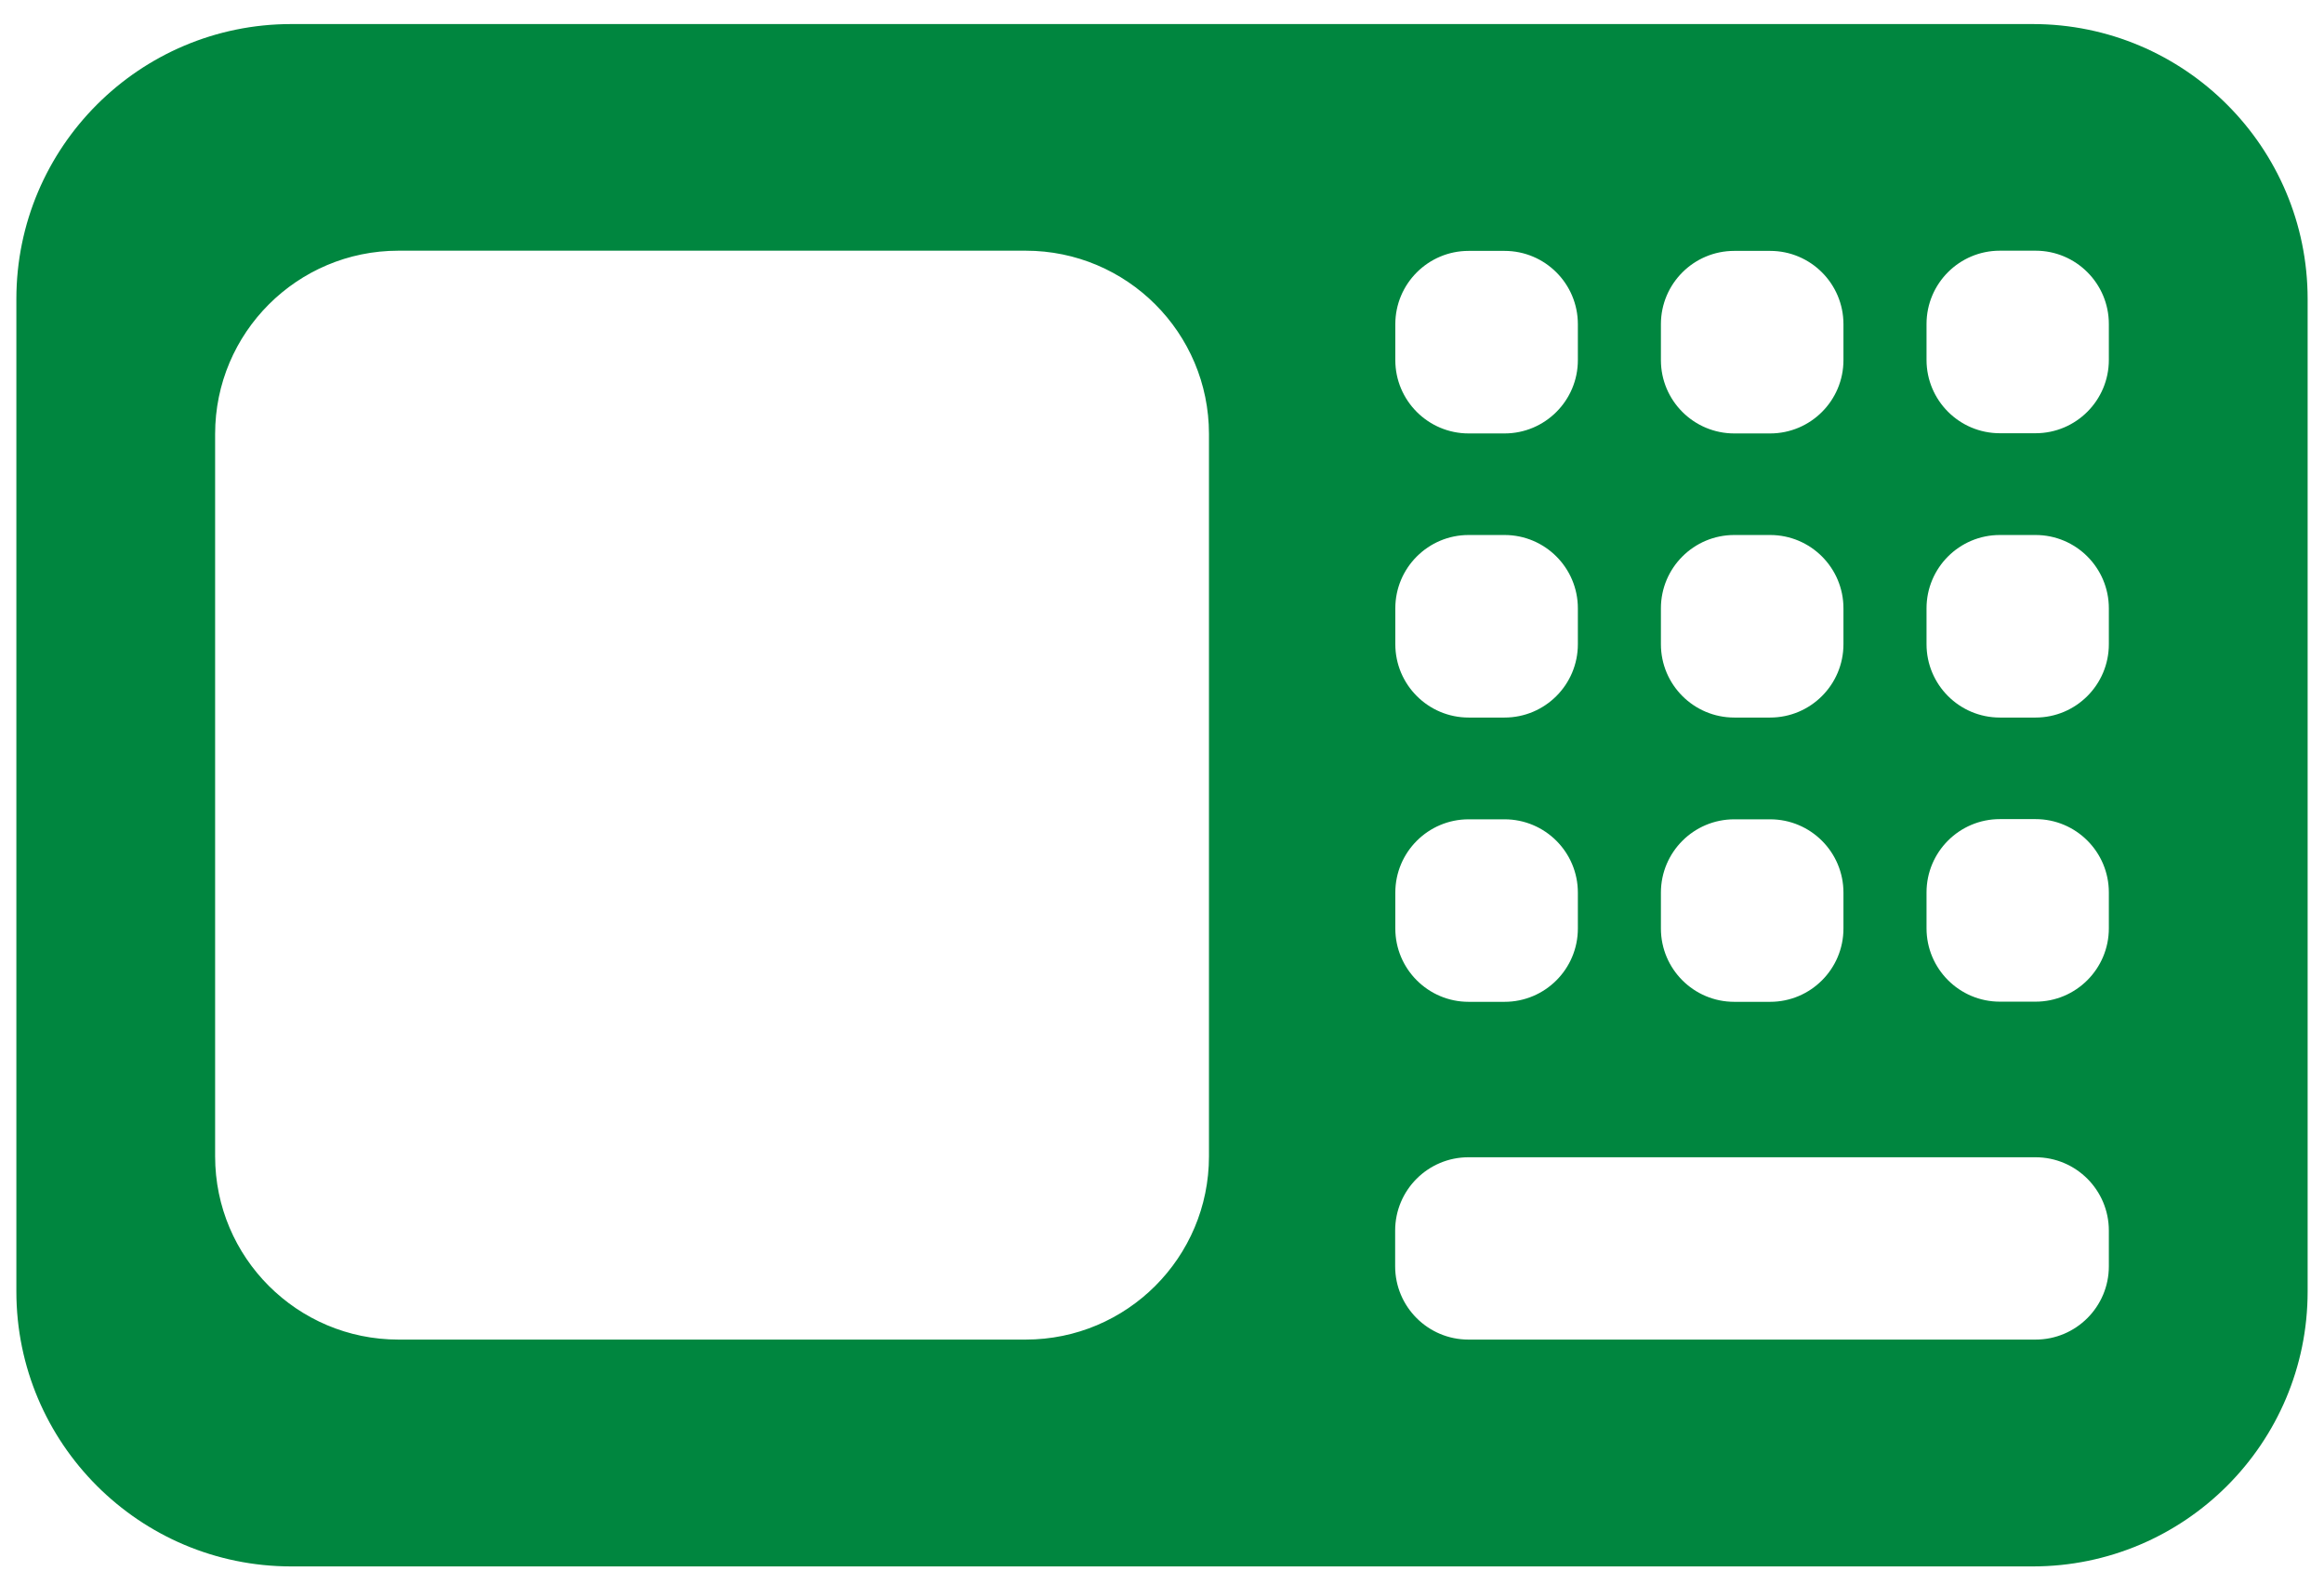 <svg width="71" height="48" viewBox="0 0 71 48" fill="none" xmlns="http://www.w3.org/2000/svg">
<path d="M62.1 0.735H8.9C4.263 0.735 0.5 4.497 0.5 9.135V39.456C0.5 44.094 4.263 47.856 8.9 47.856H62.1C66.737 47.856 70.5 44.094 70.5 39.456V9.135C70.5 4.497 66.737 0.735 62.1 0.735ZM50.742 9.905C50.742 8.668 51.746 7.665 52.983 7.665H54.079C55.316 7.665 56.319 8.668 56.319 9.905V11.002C56.319 12.238 55.316 13.242 54.079 13.242H52.983C51.746 13.242 50.742 12.238 50.742 11.002V9.905ZM50.742 18.585C50.742 17.348 51.746 16.345 52.983 16.345H54.079C55.316 16.345 56.319 17.348 56.319 18.585V19.681C56.319 20.918 55.316 21.922 54.079 21.922H52.983C51.746 21.922 50.742 20.918 50.742 19.681V18.585ZM50.742 27.271C50.742 26.034 51.746 25.031 52.983 25.031H54.079C55.316 25.031 56.319 26.034 56.319 27.271V28.367C56.319 29.604 55.316 30.607 54.079 30.607H52.983C51.746 30.607 50.742 29.604 50.742 28.367V27.271ZM42.628 9.905C42.628 8.668 43.632 7.665 44.868 7.665H45.965C47.202 7.665 48.205 8.668 48.205 9.905V11.002C48.205 12.238 47.202 13.242 45.965 13.242H44.868C43.632 13.242 42.628 12.238 42.628 11.002V9.905ZM42.628 18.585C42.628 17.348 43.632 16.345 44.868 16.345H45.965C47.202 16.345 48.205 17.348 48.205 18.585V19.681C48.205 20.918 47.202 21.922 45.965 21.922H44.868C43.632 21.922 42.628 20.918 42.628 19.681V18.585ZM42.628 27.271C42.628 26.034 43.632 25.031 44.868 25.031H45.965C47.202 25.031 48.205 26.034 48.205 27.271V28.367C48.205 29.604 47.202 30.607 45.965 30.607H44.868C43.632 30.607 42.628 29.604 42.628 28.367V27.271ZM36.935 35.327C36.935 38.418 34.427 40.926 31.335 40.926H12.172C9.081 40.926 6.572 38.418 6.572 35.327V13.259C6.572 10.167 9.081 7.659 12.172 7.659H31.335C34.427 7.659 36.935 10.167 36.935 13.259V35.327ZM64.427 38.687C64.427 39.923 63.424 40.926 62.188 40.926H44.862C43.626 40.926 42.623 39.923 42.623 38.687V37.596C42.623 36.359 43.626 35.356 44.862 35.356H62.188C63.424 35.356 64.427 36.359 64.427 37.596V38.687ZM64.427 28.361C64.427 29.598 63.424 30.602 62.188 30.602H61.097C59.86 30.602 58.857 29.598 58.857 28.361V27.265C58.857 26.028 59.86 25.025 61.097 25.025H62.188C63.424 25.025 64.427 26.028 64.427 27.265V28.361ZM64.427 19.681C64.427 20.918 63.424 21.922 62.188 21.922H61.097C59.86 21.922 58.857 20.918 58.857 19.681V18.585C58.857 17.348 59.86 16.345 61.097 16.345H62.188C63.424 16.345 64.427 17.348 64.427 18.585V19.681ZM64.427 10.996C64.427 12.232 63.424 13.236 62.188 13.236H61.097C59.86 13.236 58.857 12.232 58.857 10.996V9.899C58.857 8.662 59.86 7.659 61.097 7.659H62.188C63.424 7.659 64.427 8.662 64.427 9.899V10.996Z" fill="#00863F"/>
</svg>
